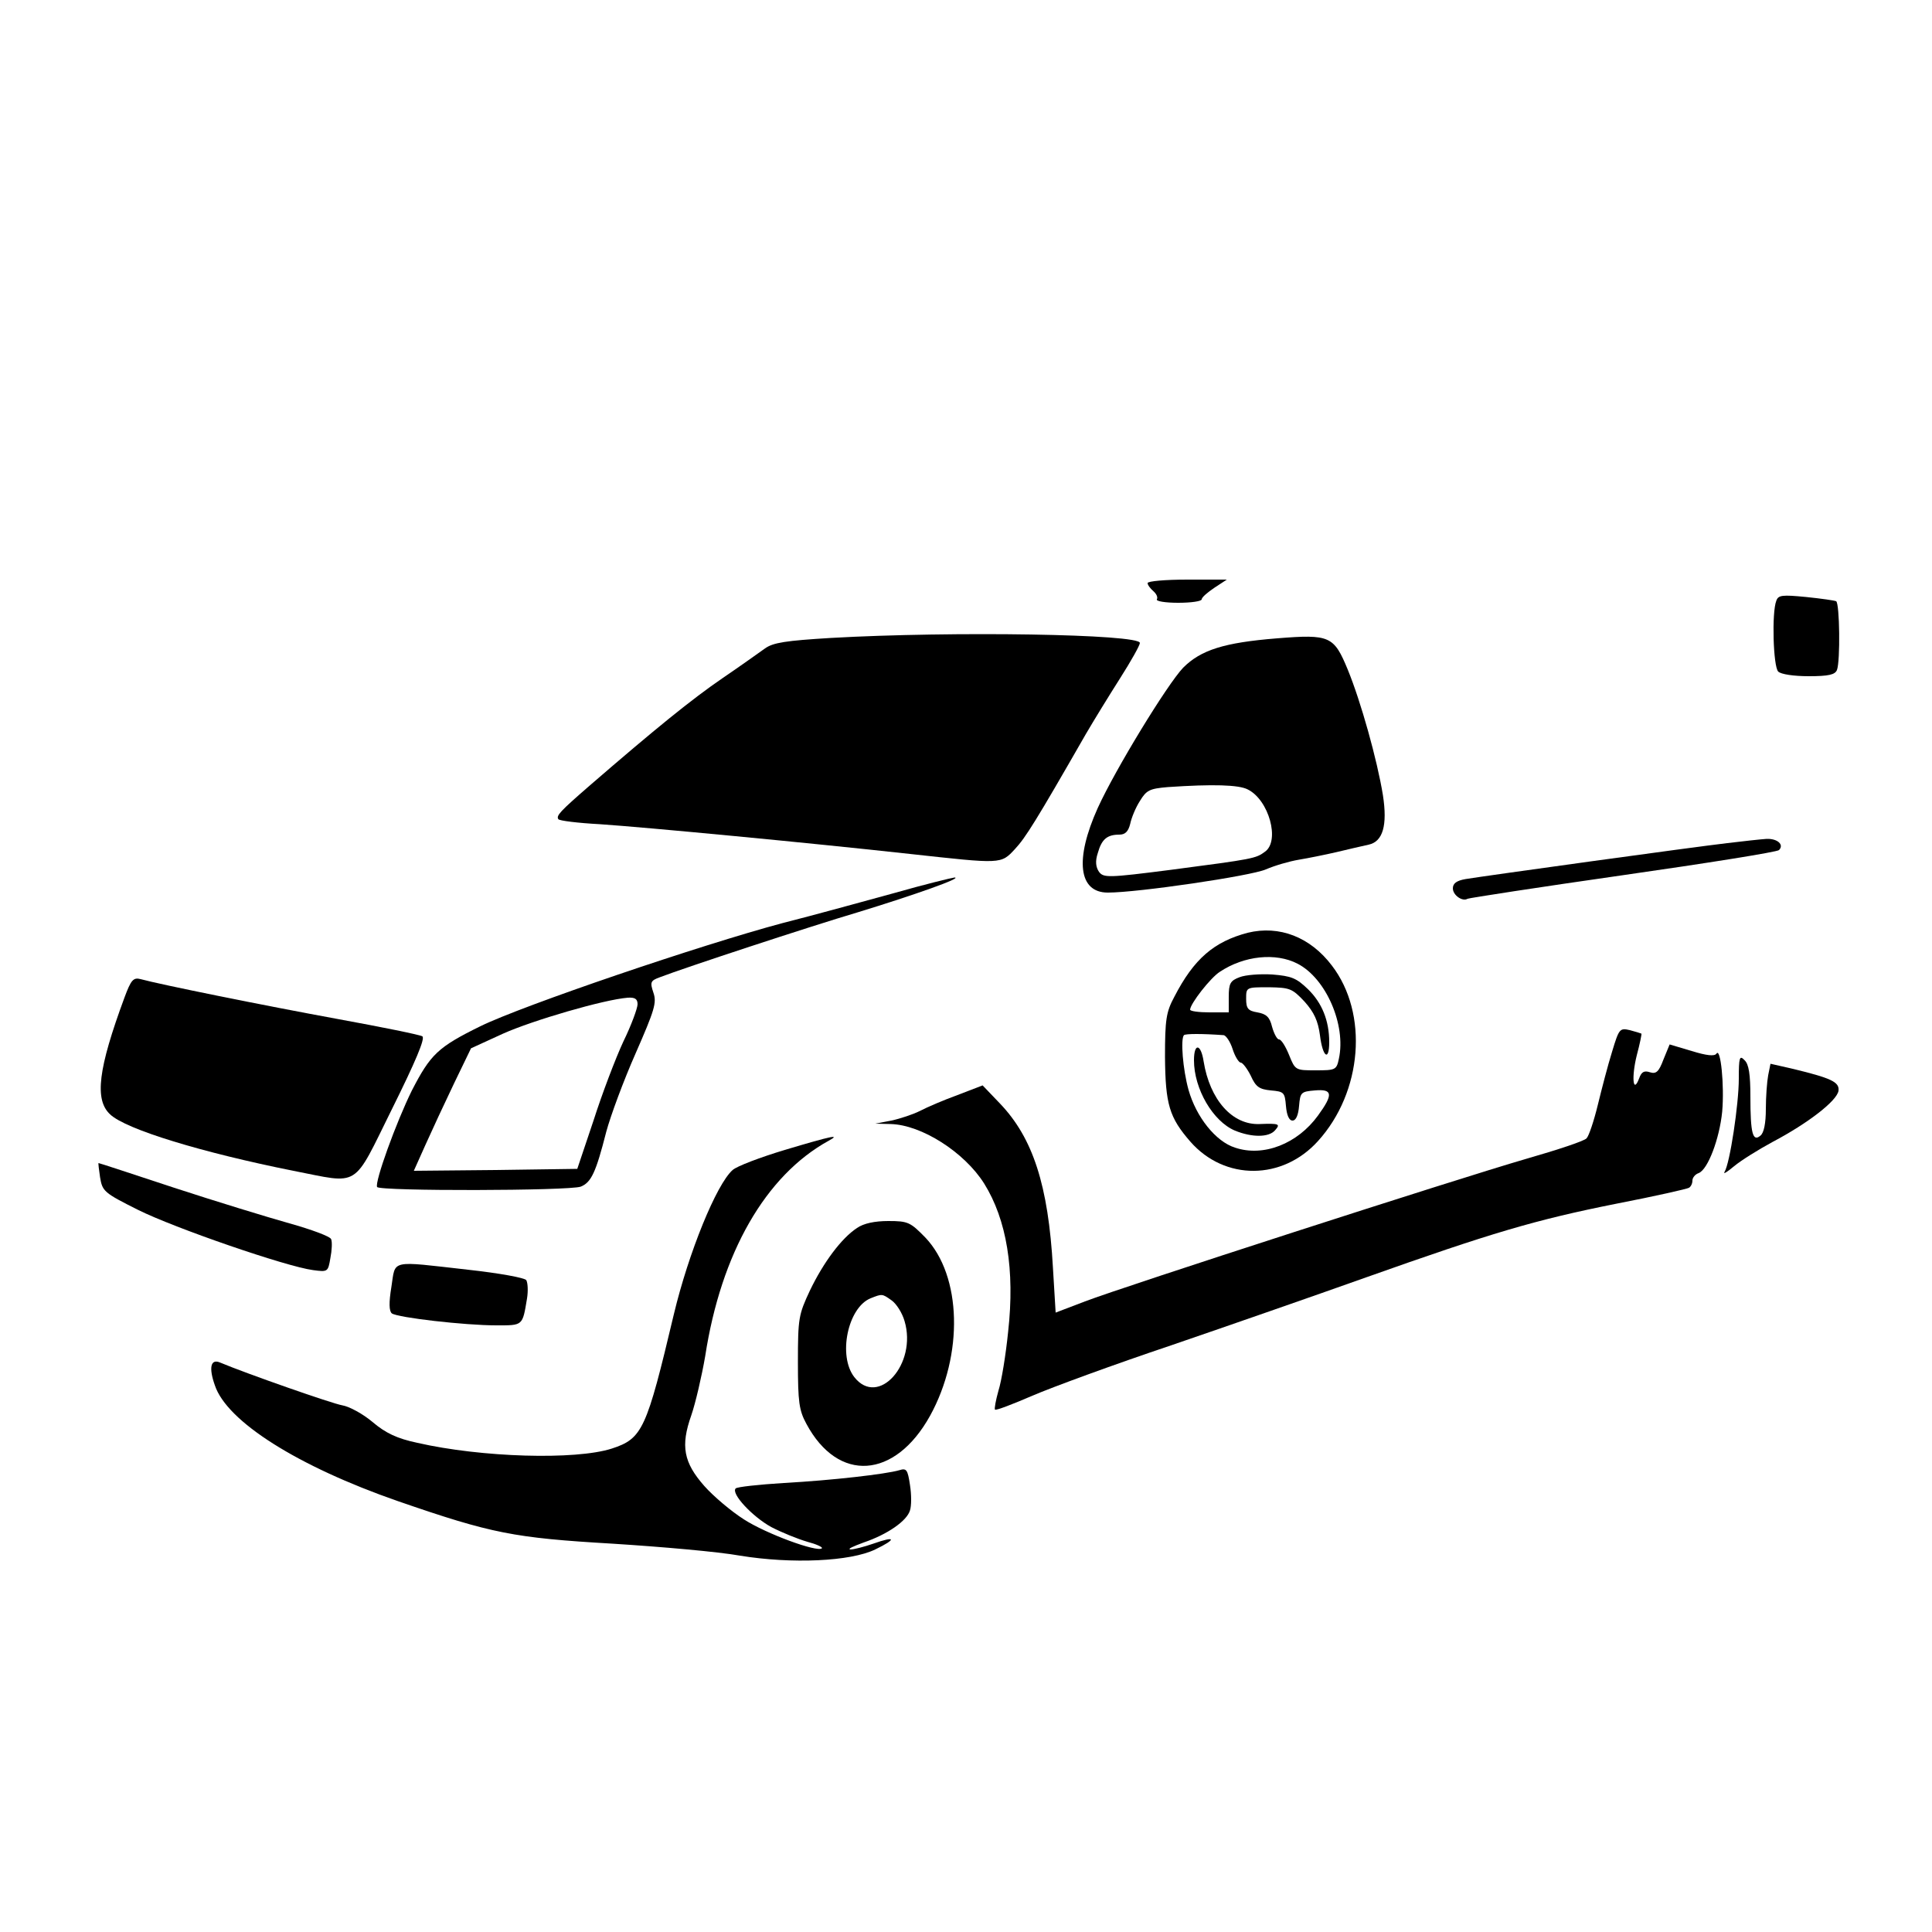 <?xml version="1.0" standalone="no"?>
<!DOCTYPE svg PUBLIC "-//W3C//DTD SVG 20010904//EN"
 "http://www.w3.org/TR/2001/REC-SVG-20010904/DTD/svg10.dtd">
<svg version="1.0" xmlns="http://www.w3.org/2000/svg"
 width="500pt" height="500pt" viewBox="0 0 500 500"
 preserveAspectRatio="xMidYMid meet">

<g transform="translate(0,500) scale(0.1,-0.1)"
fill="#000000" stroke="none">
<path d="M2970 3491 c0 -5 7 -14 15 -21 8 -7 12 -16 9 -21 -3 -5 22 -9 55 -9
34 0 61 4 61 9 0 5 15 18 33 30 l32 21 -102 0 c-57 0 -103 -4 -103 -9z"/>
<path d="M4597 3445 c-12 -30 -8 -170 5 -183 7 -7 40 -12 79 -12 52 0 68 4 73
16 9 23 7 172 -2 178 -4 2 -39 7 -78 11 -62 6 -72 5 -77 -10z"/>
<path d="M2150 3349 c-116 -7 -149 -12 -170 -27 -14 -10 -63 -45 -110 -77 -79
-54 -174 -131 -345 -279 -76 -66 -86 -77 -80 -86 2 -4 51 -10 107 -13 119 -8
540 -48 803 -77 238 -26 235 -27 272 13 27 29 54 72 183 297 21 36 61 101 89
145 28 44 51 85 51 91 0 23 -484 31 -800 13z"/>
<path d="M3305 3348 c-137 -11 -197 -30 -243 -76 -41 -43 -175 -262 -221 -363
-60 -133 -50 -219 26 -219 78 0 370 43 409 60 23 10 61 21 85 25 24 4 69 13
99 20 30 7 67 16 82 19 37 8 49 50 37 128 -15 92 -57 242 -91 325 -36 87 -46
92 -183 81z m-76 -391 c55 -27 84 -133 45 -161 -24 -18 -30 -19 -243 -47 -164
-21 -175 -21 -187 -5 -8 12 -10 27 -3 48 10 36 24 48 56 48 15 0 23 8 28 28 3
15 14 42 25 59 17 28 25 32 72 36 117 8 184 6 207 -6z"/>
<path d="M4470 2818 c-87 -10 -629 -85 -677 -93 -23 -4 -33 -11 -33 -24 0 -18
25 -35 38 -27 4 2 185 30 402 61 217 31 399 60 404 65 14 14 -4 30 -32 29 -15
-1 -61 -6 -102 -11z"/>
<path d="M2315 2689 c-77 -21 -207 -57 -290 -78 -210 -56 -672 -213 -782 -267
-110 -54 -129 -73 -177 -166 -41 -83 -97 -238 -90 -250 7 -11 497 -10 527 1
27 11 39 36 66 142 11 41 45 133 76 203 49 112 55 131 46 157 -9 27 -8 31 17
40 62 24 387 131 512 168 147 45 274 90 250 90 -8 -1 -78 -18 -155 -40z m-665
-288 c0 -10 -16 -54 -37 -97 -20 -43 -55 -135 -77 -204 l-42 -125 -211 -3
-212 -2 30 67 c17 38 50 109 74 159 l44 91 83 38 c76 34 260 88 323 93 18 1
25 -3 25 -17z"/>
<path d="M3229 2586 c-87 -23 -139 -67 -190 -166 -21 -39 -24 -59 -24 -155 1
-123 11 -157 66 -220 89 -101 238 -100 330 2 115 127 131 330 36 454 -56 74
-136 105 -218 85z m129 -80 c74 -38 126 -159 107 -246 -6 -29 -9 -30 -60 -30
-52 0 -53 0 -69 40 -9 22 -20 40 -26 40 -5 0 -13 15 -18 33 -6 25 -15 33 -38
37 -24 4 -29 10 -29 35 0 30 0 30 59 30 54 -1 60 -3 92 -37 25 -28 35 -50 40
-87 7 -57 24 -69 24 -18 0 56 -19 102 -55 137 -30 29 -43 34 -92 38 -32 2 -70
-1 -85 -7 -24 -9 -28 -16 -28 -51 l0 -40 -50 0 c-27 0 -50 3 -50 7 0 15 53 83
77 98 63 42 145 50 201 21z m-191 -185 c6 -1 17 -17 23 -36 6 -19 16 -35 21
-35 5 0 17 -16 26 -34 13 -29 22 -35 52 -38 34 -3 36 -5 39 -40 2 -24 8 -38
17 -38 9 0 15 14 17 38 3 35 5 37 41 40 46 4 48 -10 8 -65 -53 -73 -141 -108
-215 -83 -50 16 -100 79 -120 149 -15 54 -21 132 -12 142 4 4 48 4 103 0z"/>
<path d="M3090 2256 c0 -74 49 -158 106 -182 44 -18 88 -18 104 1 14 16 11 18
-40 16 -71 -3 -129 63 -145 162 -7 46 -25 49 -25 3z"/>
<path d="M322 2418 c-68 -184 -78 -264 -37 -302 41 -39 239 -99 474 -146 175
-34 152 -49 256 161 60 121 86 182 78 187 -6 4 -105 24 -220 45 -191 35 -458
89 -509 103 -19 5 -25 -2 -42 -48z"/>
<path d="M4172 2278 c-11 -35 -27 -97 -37 -138 -10 -41 -23 -80 -29 -86 -6 -7
-76 -30 -156 -53 -183 -53 -1040 -330 -1142 -369 l-76 -29 -7 116 c-12 214
-52 336 -137 425 l-45 47 -65 -25 c-36 -13 -80 -32 -97 -41 -18 -9 -51 -20
-74 -25 l-42 -8 40 -1 c80 -2 191 -73 242 -154 58 -93 80 -223 62 -384 -6 -59
-17 -127 -25 -152 -7 -25 -11 -47 -9 -49 2 -3 46 14 97 36 51 22 212 81 358
130 146 50 373 129 505 176 324 115 438 149 649 191 98 19 182 38 187 41 5 3
9 11 9 19 0 7 7 16 16 19 24 9 54 89 61 159 6 68 -4 168 -15 150 -5 -7 -25 -5
-64 7 l-57 17 -16 -39 c-12 -32 -19 -38 -35 -33 -15 5 -22 1 -28 -16 -16 -42
-20 4 -6 60 8 30 13 55 12 56 -2 1 -15 5 -30 9 -26 6 -28 4 -46 -56z"/>
<path d="M4500 2208 c0 -65 -23 -219 -37 -241 -4 -7 7 0 25 15 18 15 63 43
100 63 91 48 166 106 170 132 3 23 -19 33 -123 58 l-53 12 -6 -30 c-3 -16 -6
-55 -6 -87 0 -37 -5 -62 -14 -69 -20 -17 -26 6 -26 101 0 57 -4 84 -15 94 -13
14 -15 8 -15 -48z"/>
<path d="M2031 2024 c-63 -19 -124 -42 -135 -52 -42 -37 -114 -214 -152 -373
-71 -299 -81 -322 -161 -348 -94 -30 -337 -23 -503 15 -52 11 -82 25 -116 54
-25 21 -60 40 -78 43 -25 4 -248 82 -317 111 -24 10 -29 -14 -13 -59 31 -94
215 -210 474 -300 243 -84 300 -95 555 -110 127 -8 275 -21 330 -31 135 -22
286 -15 350 16 56 27 54 36 -5 15 -23 -8 -50 -15 -59 -15 -9 1 7 8 34 18 62
21 112 56 120 83 4 12 4 41 0 66 -6 40 -9 44 -28 38 -35 -10 -172 -26 -299
-33 -64 -4 -120 -10 -124 -14 -13 -13 43 -73 92 -100 27 -14 69 -31 93 -38 23
-6 41 -14 38 -17 -12 -11 -145 38 -202 75 -33 21 -79 60 -102 86 -54 61 -62
104 -34 183 11 32 27 101 36 153 41 267 156 468 320 558 31 17 10 13 -114 -24z"/>
<path d="M259 1953 c6 -36 10 -40 98 -84 94 -47 384 -147 453 -156 38 -5 39
-5 45 31 4 20 5 42 2 49 -2 7 -51 25 -108 41 -57 16 -191 57 -298 92 -106 35
-194 64 -196 64 -1 0 1 -17 4 -37z"/>
<path d="M2218 1822 c-40 -26 -87 -89 -122 -162 -29 -62 -31 -71 -31 -185 0
-104 3 -125 22 -160 82 -153 229 -143 320 21 87 158 82 362 -12 461 -39 40
-45 43 -96 43 -35 0 -64 -6 -81 -18z m89 -187 c13 -9 28 -33 34 -54 33 -111
-68 -224 -130 -145 -43 55 -17 180 42 204 30 12 30 12 54 -5z"/>
<path d="M1013 1670 c-7 -42 -6 -63 1 -69 15 -11 189 -31 270 -31 70 0 68 -2
80 70 3 19 2 40 -2 47 -4 6 -69 18 -151 27 -204 23 -187 27 -198 -44z"/>
</g>
</svg>
